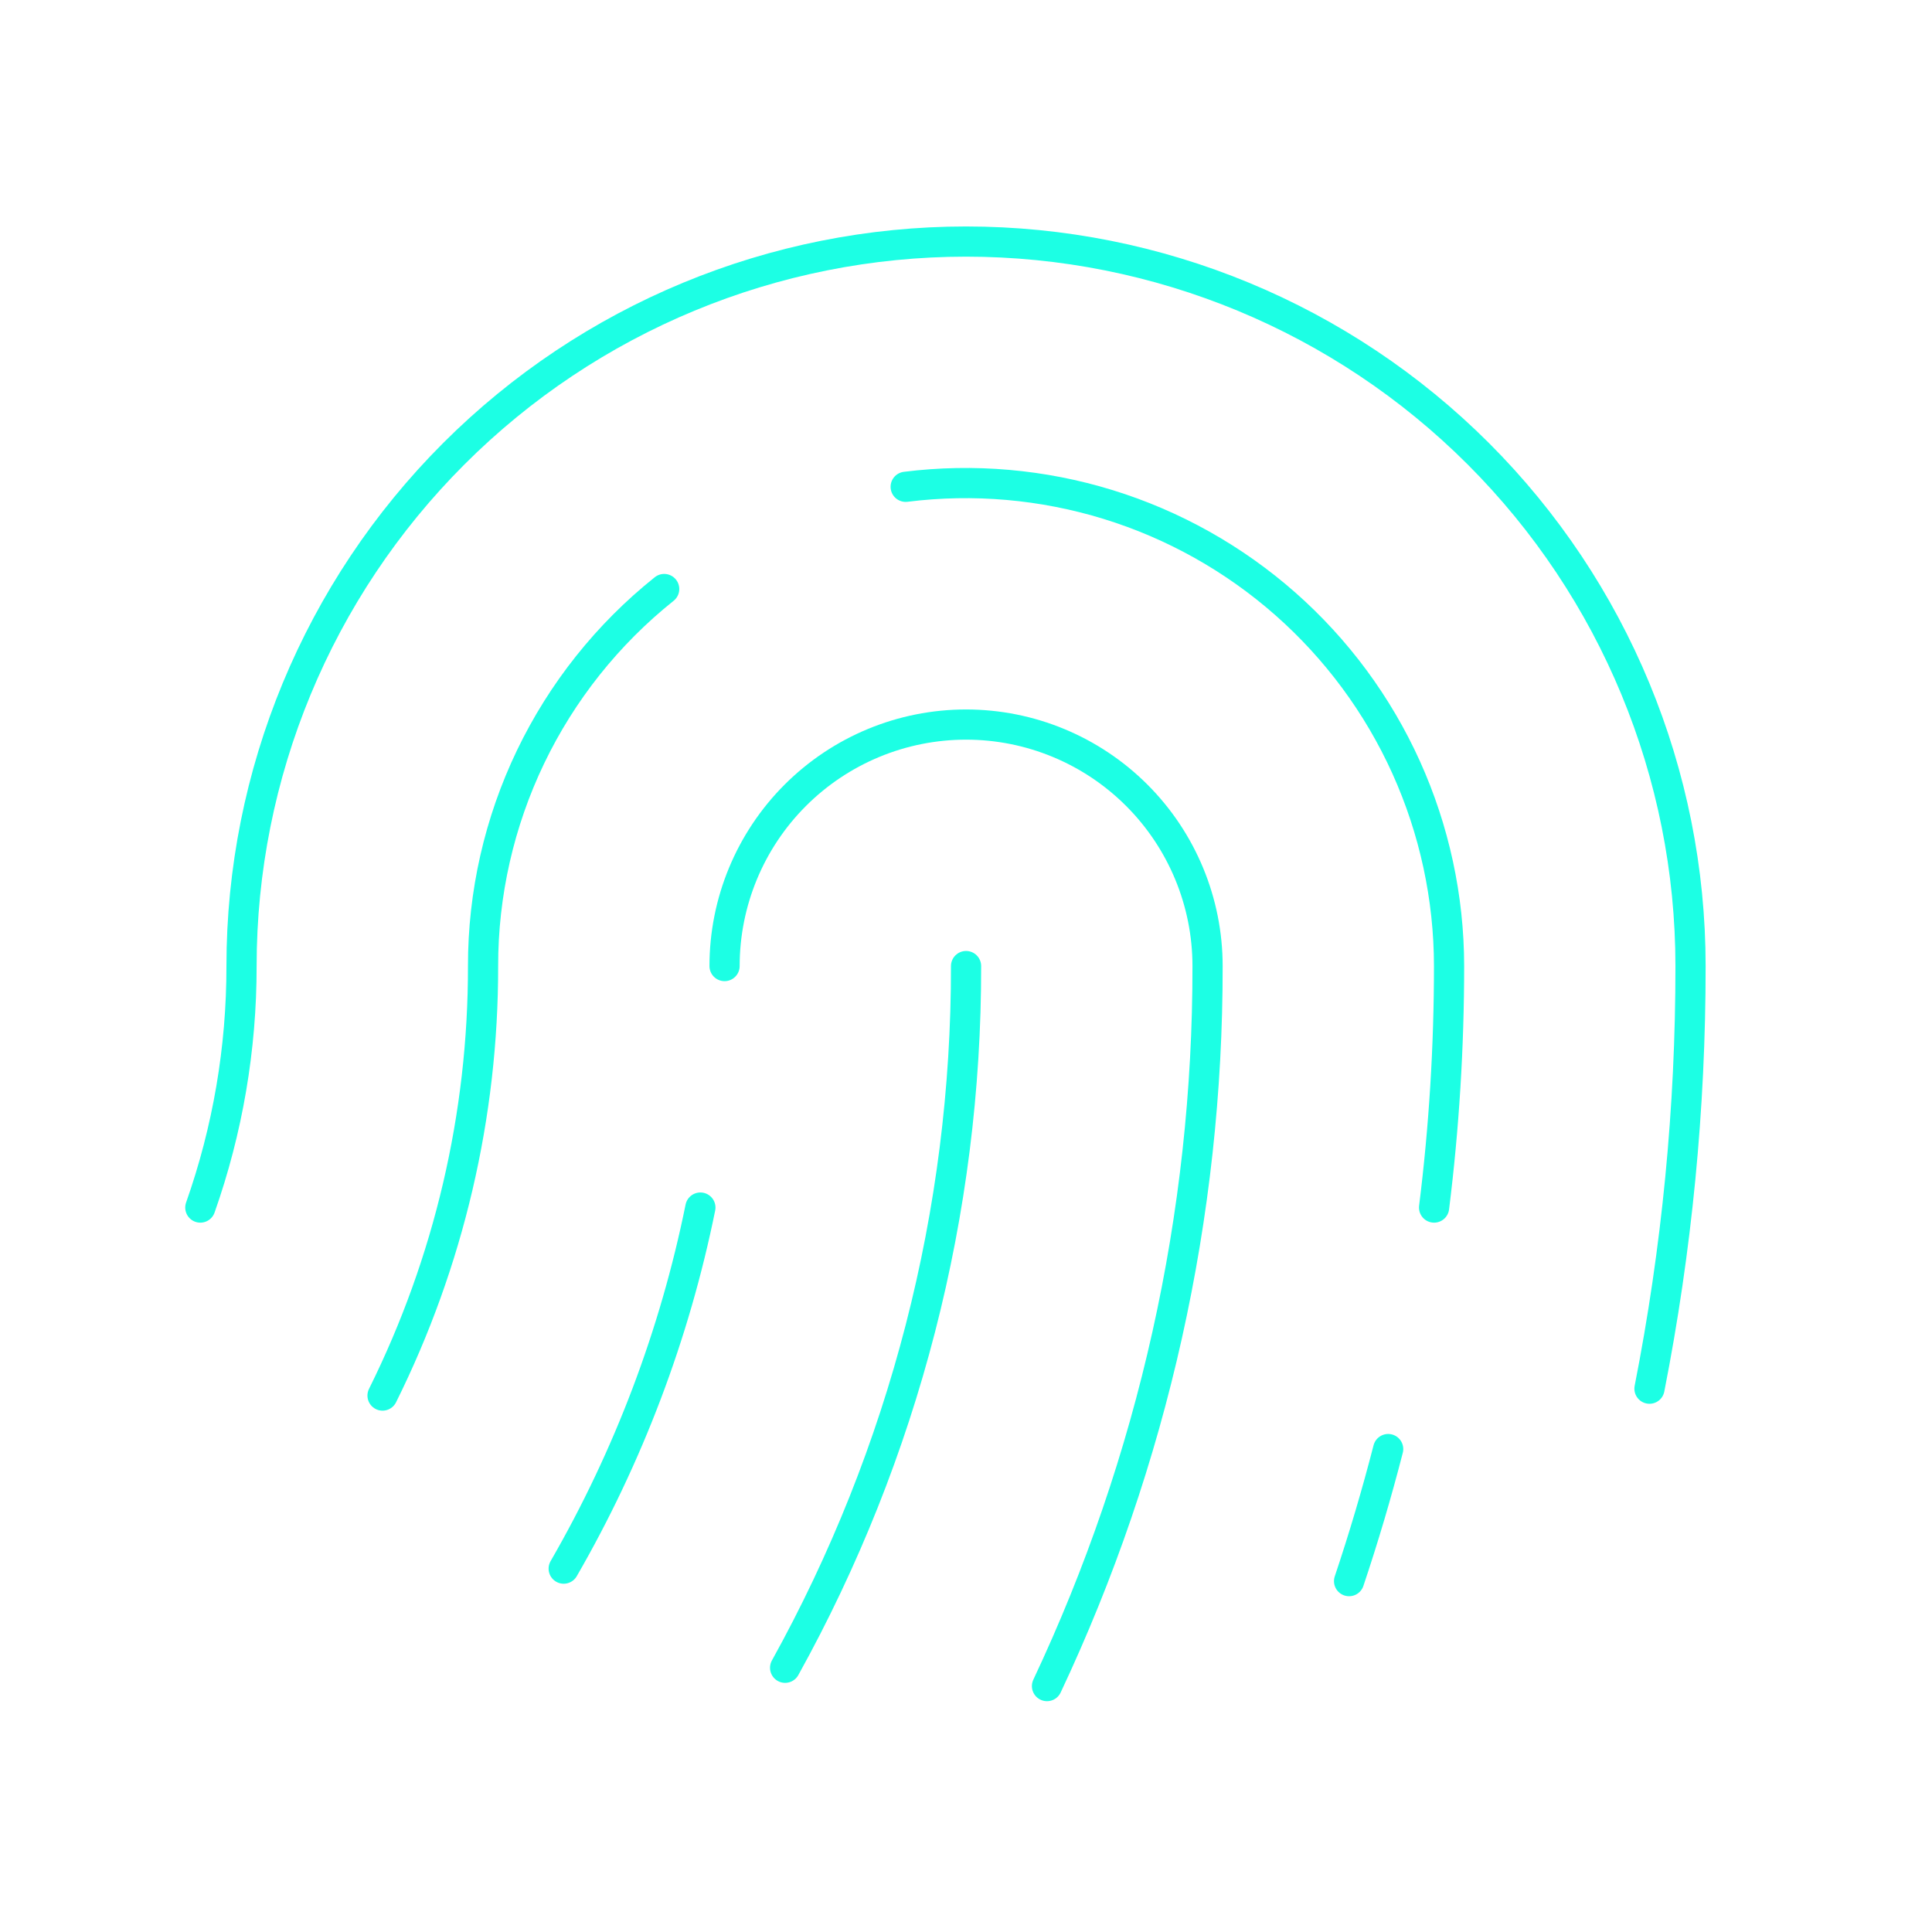 <svg width="64" height="64" viewBox="0 0 64 64" fill="none" xmlns="http://www.w3.org/2000/svg">
<g id="Frame" clip-path="url(#clip0_1_1592)">
<path id="Vector" d="M12.672 46.23C14.869 41.809 16.009 36.939 16.002 32.002C15.999 29.603 16.538 27.235 17.576 25.072C18.615 22.91 20.128 21.009 22.002 19.512" stroke="#1CFFE4" stroke-linecap="round" stroke-linejoin="round"/>
<path id="Vector_2" d="M32.002 32.002C32.014 40.134 29.951 48.135 26.008 55.247" stroke="#1CFFE4" stroke-linecap="round" stroke-linejoin="round"/>
<path id="Vector_3" d="M24.002 32.002C24.002 29.881 24.844 27.846 26.345 26.345C27.845 24.845 29.88 24.002 32.002 24.002C34.123 24.002 36.158 24.845 37.658 26.345C39.159 27.846 40.002 29.881 40.002 32.002C40.013 40.248 38.197 48.394 34.683 55.854" stroke="#1CFFE4" stroke-linecap="round" stroke-linejoin="round"/>
<path id="Vector_4" d="M54.641 46.002C55.548 41.391 56.004 36.702 56.001 32.002C56.001 25.637 53.473 19.532 48.972 15.032C44.471 10.531 38.367 8.002 32.001 8.002C25.636 8.002 19.532 10.531 15.031 15.032C10.53 19.532 8.001 25.637 8.001 32.002C8.004 34.727 7.543 37.433 6.636 40.002" stroke="#1CFFE4" stroke-linecap="round" stroke-linejoin="round"/>
<path id="Vector_5" d="M23.201 40.002C22.348 44.208 20.818 48.247 18.673 51.963" stroke="#1CFFE4" stroke-linecap="round" stroke-linejoin="round"/>
<path id="Vector_6" d="M30.002 16.126C32.253 15.844 34.54 16.045 36.708 16.713C38.877 17.382 40.879 18.505 42.581 20.006C44.283 21.507 45.646 23.353 46.581 25.421C47.515 27.489 48 29.733 48.002 32.002C48.002 34.676 47.837 37.348 47.506 40.002" stroke="#1CFFE4" stroke-linecap="round" stroke-linejoin="round"/>
<path id="Vector_7" d="M45.985 48.002C45.604 49.482 45.173 50.94 44.69 52.377" stroke="#1CFFE4" stroke-linecap="round" stroke-linejoin="round"/>
</g>
<defs>
<clipPath id="clip0_1_1592">
<rect width="64" height="64" fill="white"/>
</clipPath>
</defs>
</svg>
